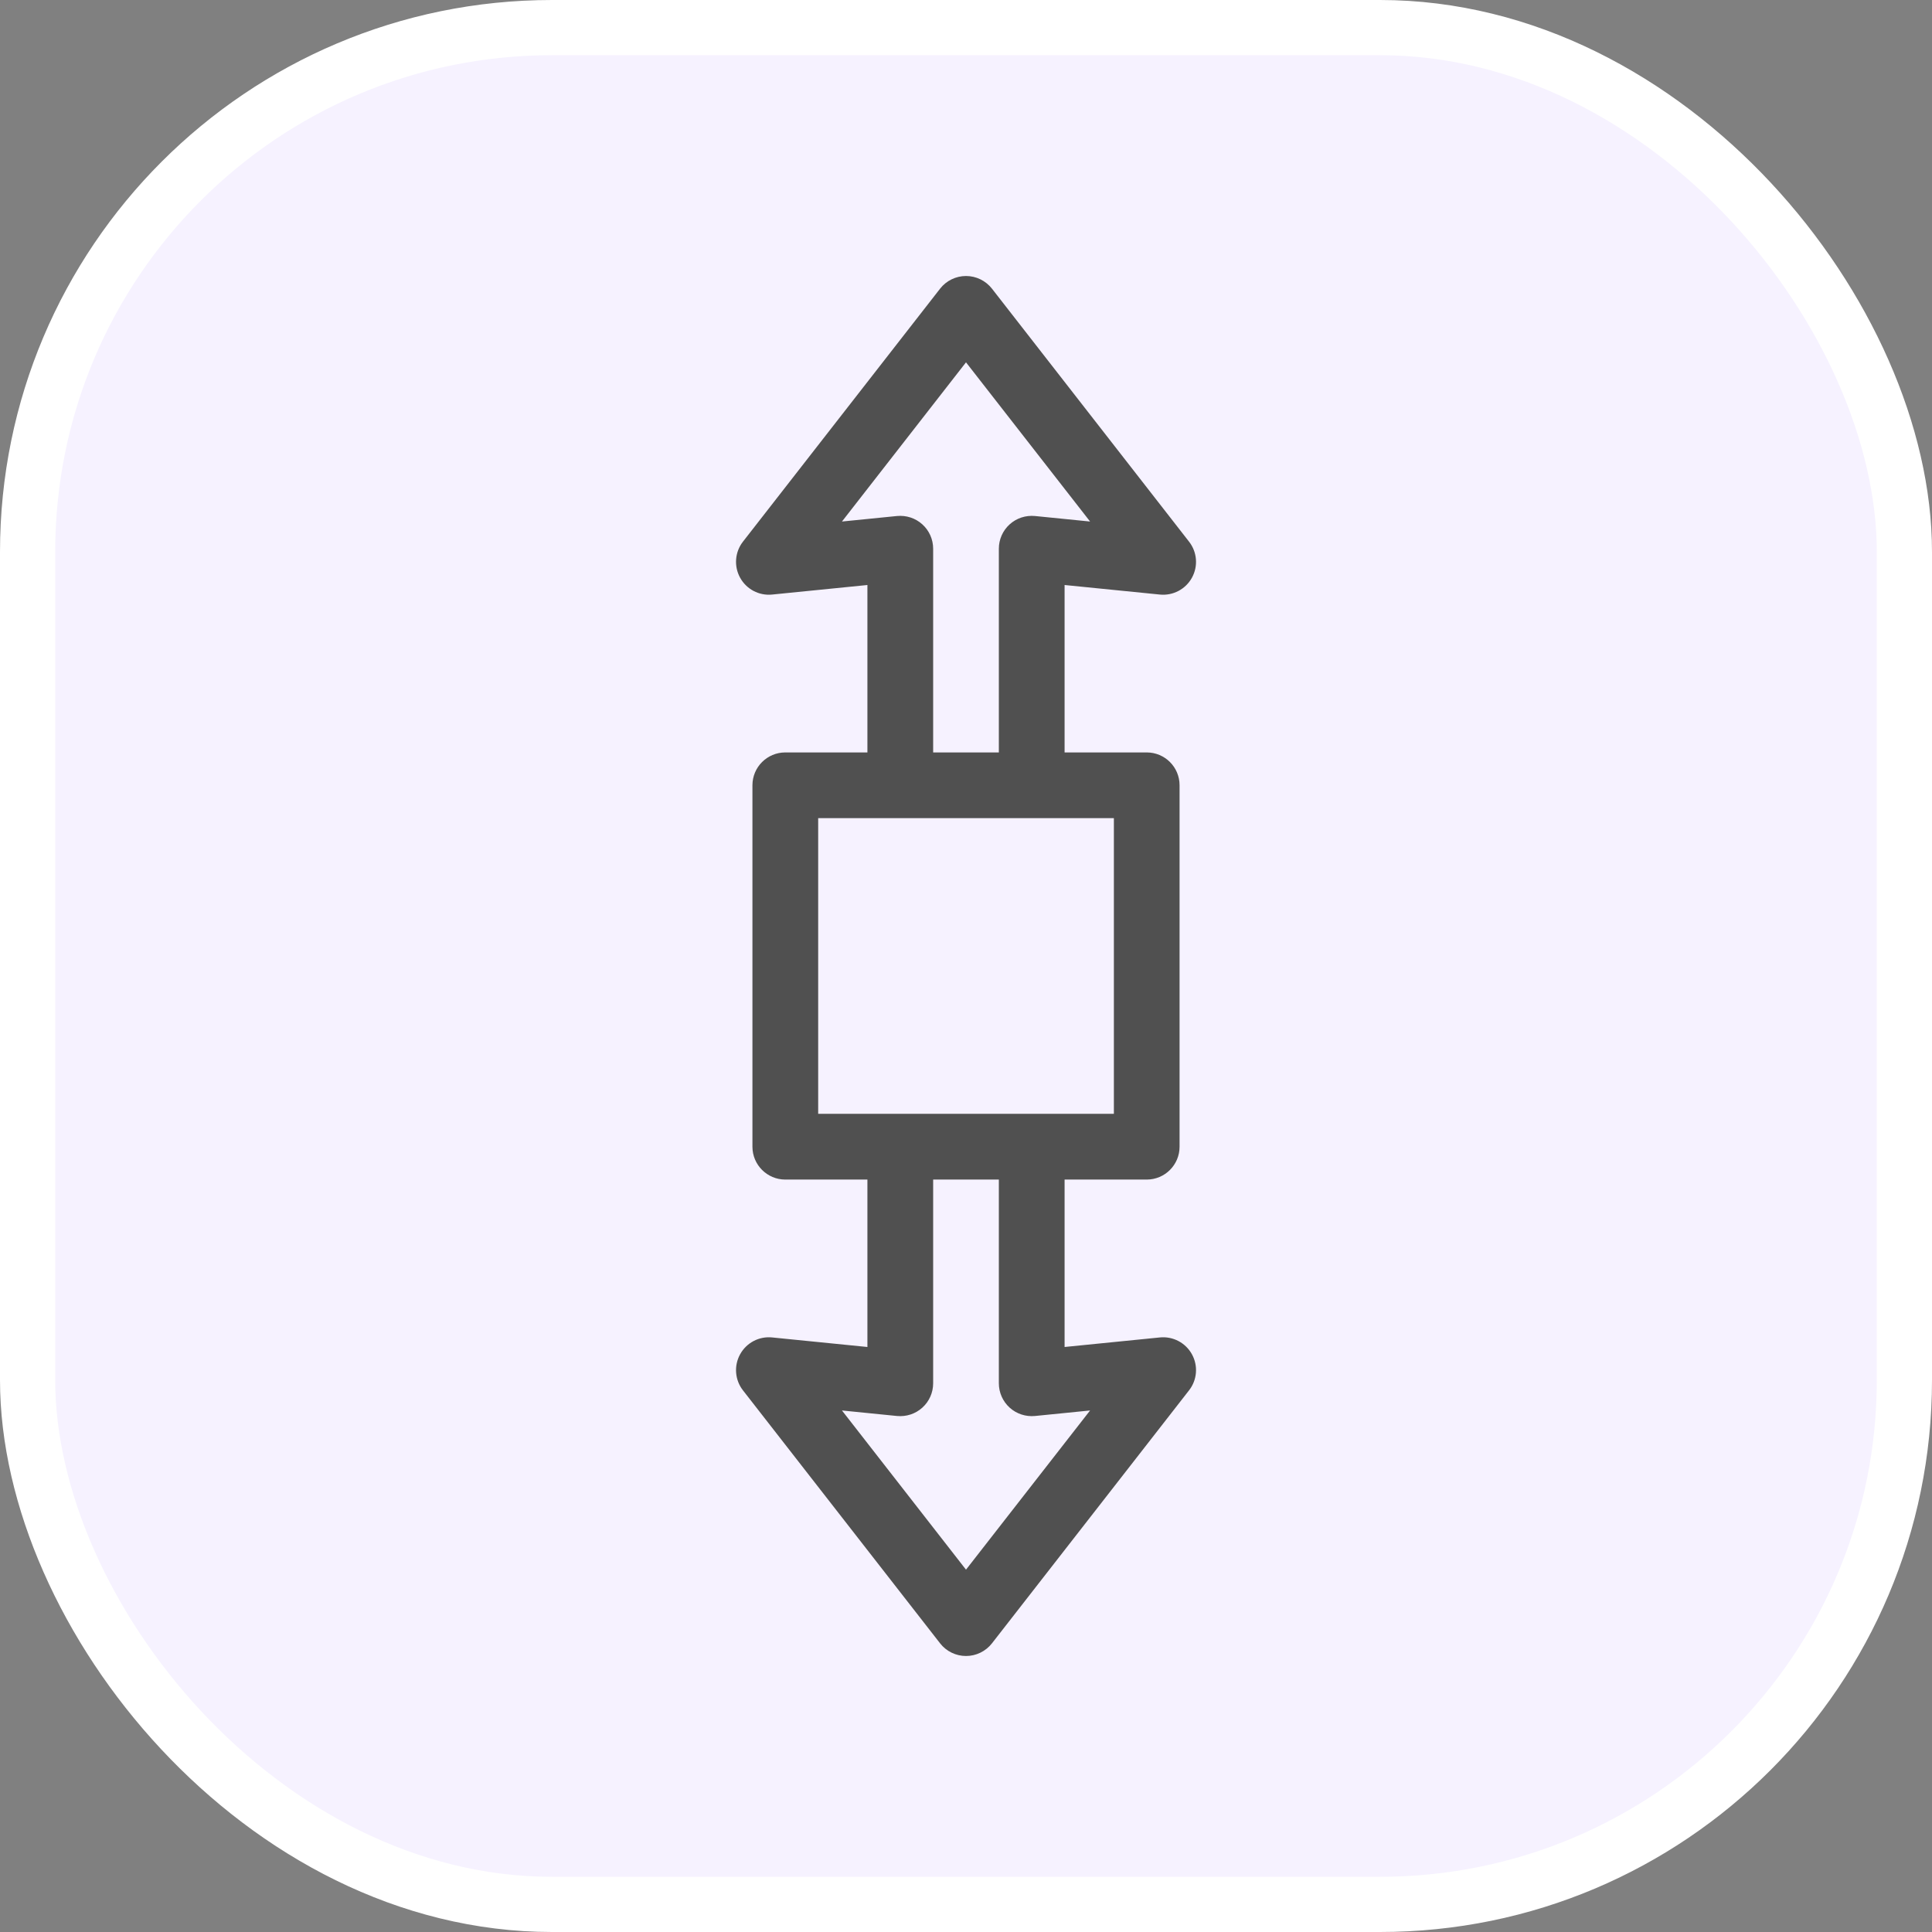 <svg width="35" height="35" viewBox="0 0 35 35" fill="none" xmlns="http://www.w3.org/2000/svg">
<rect x="0" y="0" width="35" height="35" fill="#808080" stroke="none"/>
<rect x="0.5" y="0.5" width="34" height="34" rx="9.5" fill="#F6F2FF" stroke="white"/>
<path d="M21.012 24.229L19.286 24.402V21.369H20.774C21.103 21.369 21.369 21.102 21.369 20.774V14.226C21.369 13.897 21.103 13.631 20.774 13.631H19.286V10.598L21.012 10.771C21.249 10.795 21.478 10.675 21.593 10.466C21.708 10.258 21.688 10.001 21.541 9.813L17.97 5.229C17.857 5.085 17.684 5 17.5 5C17.317 5 17.143 5.085 17.031 5.229L13.459 9.813C13.313 10.001 13.293 10.258 13.408 10.466C13.523 10.675 13.751 10.795 13.988 10.771L15.714 10.598V13.631H14.226C13.898 13.631 13.631 13.897 13.631 14.226V20.774C13.631 21.102 13.898 21.369 14.226 21.369H15.714V24.402L13.988 24.229C13.751 24.205 13.523 24.325 13.408 24.534C13.293 24.742 13.313 24.999 13.459 25.187L17.031 29.771C17.143 29.915 17.317 30 17.5 30C17.684 30 17.857 29.915 17.97 29.771L21.541 25.187C21.688 24.999 21.708 24.742 21.593 24.534C21.478 24.325 21.249 24.205 21.012 24.229ZM15.253 9.448L17.5 6.564L19.748 9.448L18.75 9.348C18.582 9.332 18.416 9.386 18.291 9.499C18.166 9.612 18.095 9.772 18.095 9.94V13.631H16.905V9.94C16.905 9.772 16.834 9.612 16.709 9.499C16.584 9.386 16.418 9.332 16.25 9.348L15.253 9.448ZM14.822 20.178V14.821H20.179V20.178H14.822ZM17.5 28.436L15.253 25.552L16.25 25.652C16.418 25.668 16.584 25.614 16.709 25.501C16.834 25.388 16.905 25.228 16.905 25.059V21.369H18.095V25.059C18.095 25.227 18.166 25.388 18.291 25.501C18.416 25.614 18.583 25.668 18.75 25.652L19.748 25.552L17.5 28.436Z" fill="#505050"/>
</svg>
